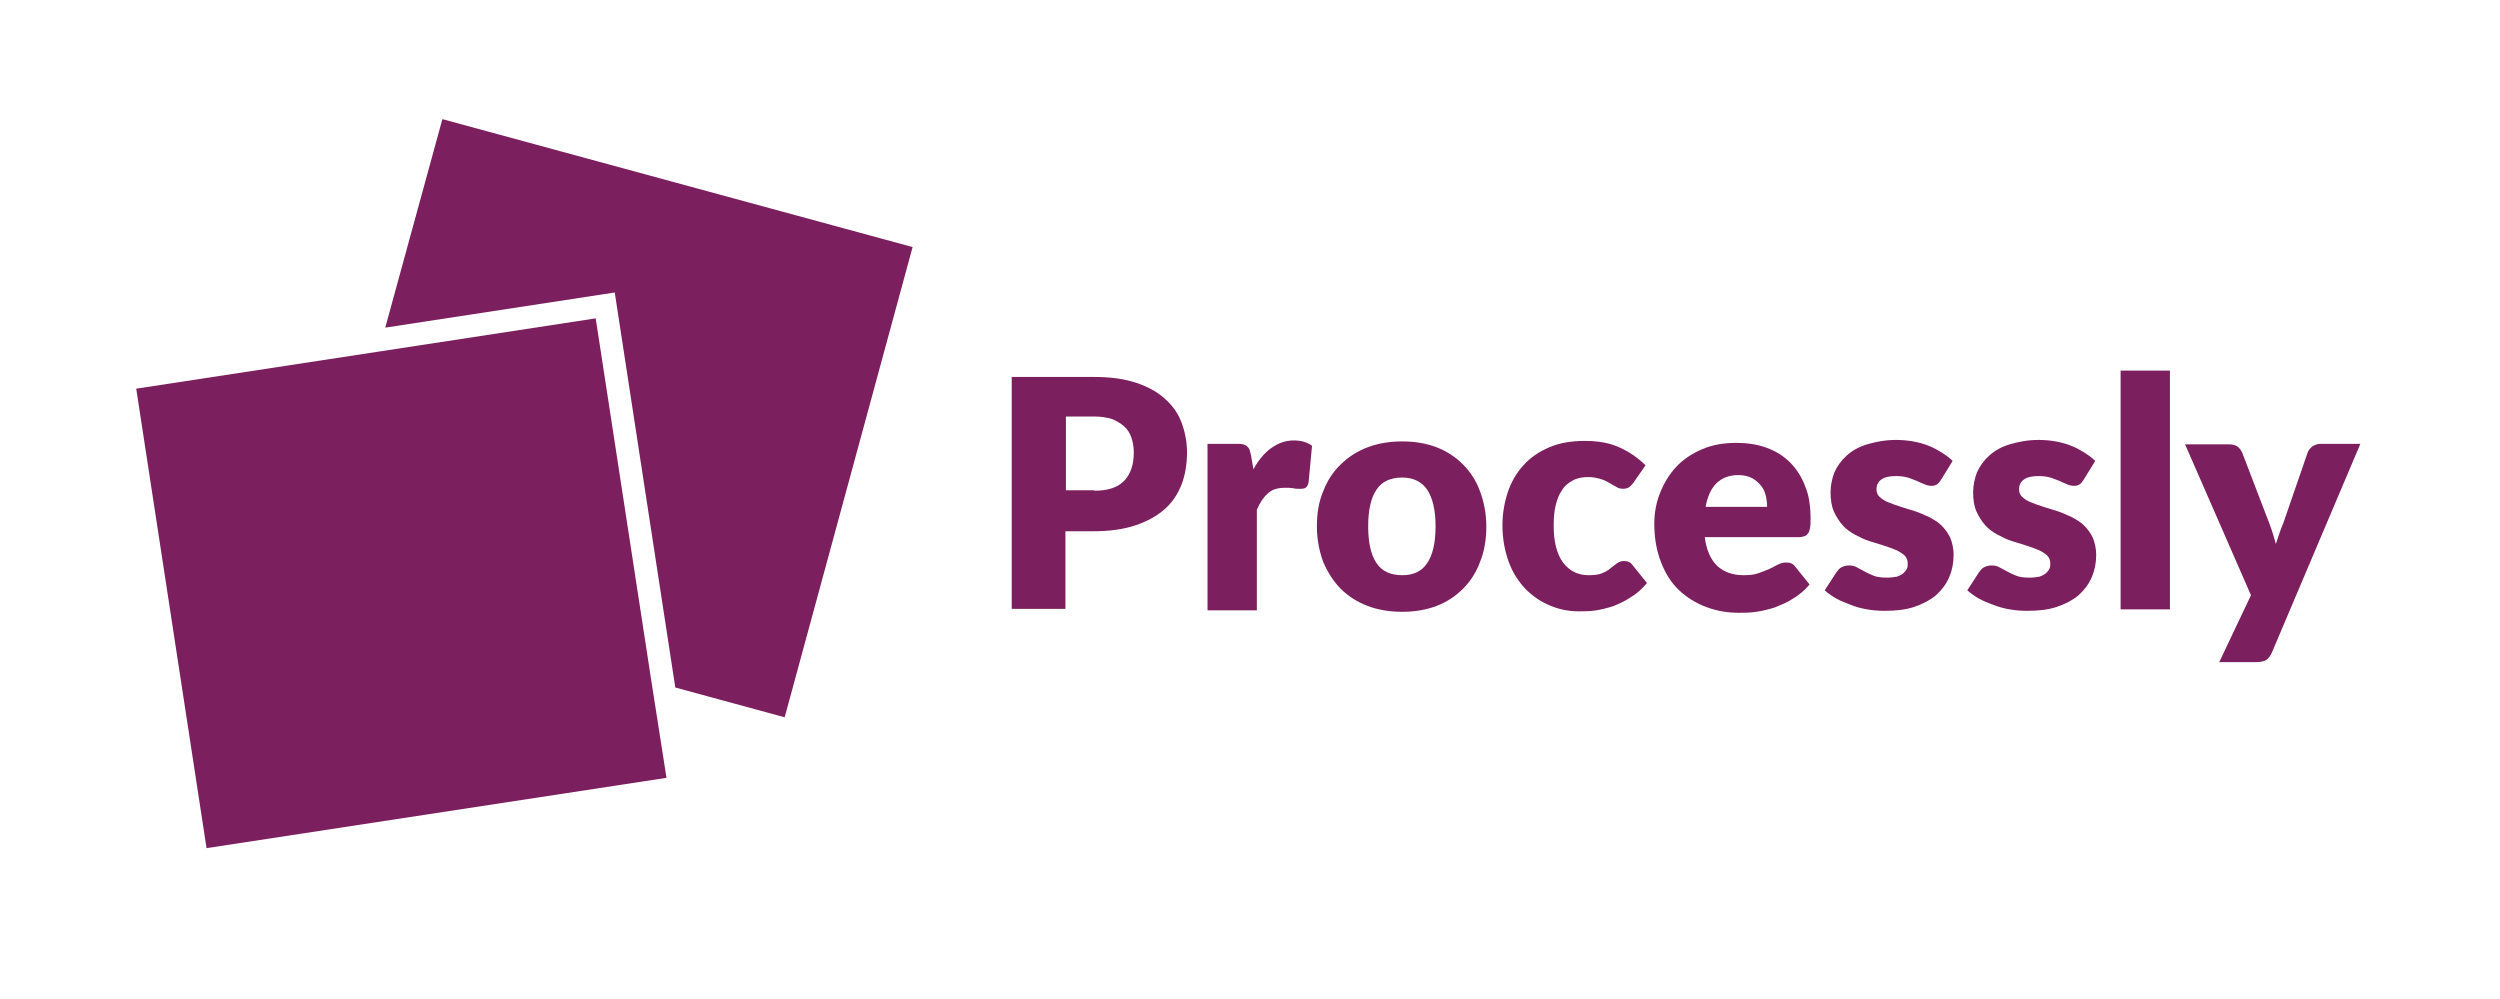 <?xml version="1.0" encoding="utf-8"?>
<!-- Generator: Adobe Illustrator 17.1.0, SVG Export Plug-In . SVG Version: 6.00 Build 0)  -->
<!DOCTYPE svg PUBLIC "-//W3C//DTD SVG 1.1//EN" "http://www.w3.org/Graphics/SVG/1.1/DTD/svg11.dtd">
<svg version="1.1" xmlns="http://www.w3.org/2000/svg" xmlns:xlink="http://www.w3.org/1999/xlink" x="0px" y="0px"
	 viewBox="0 0 512 204.5" enable-background="new 0 0 512 204.5" xml:space="preserve">
<g id="Layer_1">
	<g>
		<g>
			<g>
				<polygon fill="#7C1F5E" points="186.9,50.6 160.7,146.9 138.3,140.8 125.9,59.9 78.9,67.1 90.6,24.4 				"/>
			</g>
			<g>
				<polygon fill="#7C1F5E" points="136.5,159.3 42.3,173.7 27.9,79.6 77.6,72 122,65.2 133.4,139.5 				"/>
			</g>
		</g>
		<g>
			<path fill="#7C1F5E" d="M224.1,77.2c3.4,0,6.2,0.4,8.6,1.2c2.4,0.8,4.4,1.9,5.9,3.3c1.6,1.4,2.7,3,3.4,4.9
				c0.7,1.9,1.1,3.9,1.1,6.1c0,2.4-0.4,4.6-1.1,6.5c-0.8,2-1.9,3.7-3.5,5.1c-1.6,1.4-3.6,2.5-6,3.3c-2.4,0.8-5.3,1.2-8.5,1.2h-5.8
				v15.9h-11V77.2H224.1z M224.1,100.5c2.9,0,4.9-0.7,6.2-2.1c1.3-1.4,1.9-3.3,1.9-5.8c0-1.1-0.2-2.1-0.5-3
				c-0.3-0.9-0.8-1.7-1.5-2.3c-0.7-0.6-1.5-1.1-2.5-1.5c-1-0.3-2.2-0.5-3.6-0.5h-5.8v15.1H224.1z"/>
			<path fill="#7C1F5E" d="M256.7,96.1c1-1.8,2.2-3.3,3.6-4.3c1.4-1,2.9-1.6,4.7-1.6c1.5,0,2.8,0.4,3.7,1.1l-0.7,7.5
				c-0.1,0.5-0.3,0.8-0.5,1c-0.2,0.2-0.6,0.3-1,0.3c-0.2,0-0.4,0-0.7,0c-0.3,0-0.6,0-0.9-0.1c-0.3,0-0.6-0.1-0.9-0.1
				c-0.3,0-0.6,0-0.9,0c-1.5,0-2.7,0.4-3.5,1.2c-0.9,0.8-1.6,1.9-2.2,3.3v20.6h-10.1V90.9h6c0.5,0,0.9,0,1.3,0.1
				c0.3,0.1,0.6,0.2,0.8,0.4c0.2,0.2,0.4,0.4,0.5,0.7c0.1,0.3,0.2,0.7,0.3,1.1L256.7,96.1z"/>
			<path fill="#7C1F5E" d="M287.2,90.4c2.6,0,4.9,0.4,7,1.2c2.1,0.8,3.9,2,5.4,3.5c1.5,1.5,2.7,3.3,3.5,5.5c0.8,2.1,1.3,4.6,1.3,7.2
				c0,2.7-0.4,5.1-1.3,7.3c-0.8,2.2-2,4-3.5,5.5c-1.5,1.5-3.3,2.7-5.4,3.5c-2.1,0.8-4.5,1.2-7,1.2c-2.6,0-5-0.4-7.1-1.2
				c-2.1-0.8-4-2-5.5-3.5c-1.5-1.5-2.7-3.4-3.6-5.5c-0.8-2.2-1.3-4.6-1.3-7.3c0-2.7,0.4-5.1,1.3-7.2c0.8-2.1,2-4,3.6-5.5
				c1.5-1.5,3.4-2.7,5.5-3.5C282.2,90.8,284.6,90.4,287.2,90.4z M287.2,117.8c2.3,0,4-0.8,5.1-2.5c1.1-1.6,1.7-4.1,1.7-7.5
				c0-3.4-0.6-5.8-1.7-7.5c-1.1-1.6-2.8-2.5-5.1-2.5c-2.4,0-4.2,0.8-5.3,2.5c-1.1,1.6-1.7,4.1-1.7,7.5c0,3.4,0.6,5.9,1.7,7.5
				C283,117,284.8,117.8,287.2,117.8z"/>
			<path fill="#7C1F5E" d="M334.5,98.9c-0.3,0.4-0.6,0.7-0.9,0.9c-0.3,0.2-0.7,0.3-1.2,0.3c-0.5,0-1-0.1-1.4-0.4
				c-0.4-0.2-0.9-0.5-1.4-0.8c-0.5-0.3-1.1-0.6-1.8-0.8c-0.7-0.2-1.5-0.4-2.5-0.4c-1.2,0-2.3,0.2-3.2,0.7c-0.9,0.5-1.7,1.1-2.2,2
				c-0.6,0.8-1,1.9-1.3,3.1c-0.3,1.2-0.4,2.6-0.4,4.2c0,3.2,0.6,5.7,1.9,7.5c1.3,1.7,3,2.6,5.2,2.6c1.2,0,2.1-0.1,2.8-0.4
				c0.7-0.3,1.3-0.6,1.7-1c0.5-0.4,0.9-0.7,1.3-1c0.4-0.3,0.9-0.5,1.5-0.5c0.8,0,1.4,0.3,1.8,0.9l2.9,3.6c-1,1.2-2.1,2.2-3.3,2.9
				c-1.2,0.8-2.3,1.3-3.5,1.8c-1.2,0.4-2.4,0.7-3.6,0.9c-1.2,0.2-2.4,0.2-3.6,0.2c-2.1,0-4-0.4-5.9-1.2c-1.9-0.8-3.5-1.9-5-3.4
				c-1.4-1.5-2.6-3.3-3.4-5.5c-0.8-2.2-1.3-4.7-1.3-7.5c0-2.4,0.4-4.7,1.1-6.8c0.7-2.1,1.8-4,3.2-5.5c1.4-1.6,3.2-2.8,5.3-3.7
				c2.1-0.9,4.5-1.3,7.3-1.3c2.7,0,5,0.4,7,1.3c2,0.9,3.8,2.1,5.4,3.7L334.5,98.9z"/>
			<path fill="#7C1F5E" d="M349.1,109.7c0.3,2.8,1.2,4.9,2.6,6.2c1.4,1.3,3.2,1.9,5.4,1.9c1.2,0,2.2-0.1,3-0.4
				c0.9-0.3,1.6-0.6,2.3-0.9c0.7-0.3,1.3-0.7,1.8-0.9c0.6-0.3,1.1-0.4,1.7-0.4c0.8,0,1.4,0.3,1.8,0.9l2.9,3.6
				c-1,1.2-2.2,2.2-3.4,2.9c-1.2,0.8-2.5,1.3-3.7,1.8c-1.3,0.4-2.5,0.7-3.8,0.9c-1.3,0.2-2.5,0.2-3.6,0.2c-2.4,0-4.6-0.4-6.7-1.2
				c-2.1-0.8-3.9-1.9-5.5-3.4c-1.6-1.5-2.8-3.4-3.7-5.7c-0.9-2.3-1.4-4.9-1.4-7.9c0-2.3,0.4-4.4,1.2-6.4c0.8-2,1.9-3.8,3.3-5.3
				c1.4-1.5,3.2-2.7,5.3-3.6c2.1-0.9,4.4-1.3,7-1.3c2.2,0,4.3,0.3,6.2,1c1.9,0.7,3.5,1.7,4.8,3c1.3,1.3,2.4,3,3.1,4.9
				c0.8,1.9,1.1,4.1,1.1,6.6c0,0.8,0,1.4-0.1,1.9c-0.1,0.5-0.2,0.9-0.4,1.1c-0.2,0.3-0.4,0.5-0.7,0.6c-0.3,0.1-0.7,0.2-1.1,0.2
				H349.1z M361.9,103.8c0-0.8-0.1-1.6-0.3-2.4c-0.2-0.8-0.5-1.4-1-2c-0.5-0.6-1.1-1.1-1.8-1.5c-0.8-0.4-1.7-0.6-2.8-0.6
				c-1.9,0-3.4,0.6-4.5,1.7c-1.1,1.1-1.8,2.7-2.2,4.8H361.9z"/>
			<path fill="#7C1F5E" d="M397.5,98.3c-0.3,0.4-0.5,0.7-0.8,0.9c-0.3,0.2-0.7,0.3-1.1,0.3c-0.5,0-1-0.1-1.4-0.3
				c-0.5-0.2-1-0.4-1.6-0.7c-0.6-0.2-1.2-0.5-1.9-0.7c-0.7-0.2-1.5-0.3-2.4-0.3c-1.3,0-2.3,0.2-3,0.7c-0.7,0.5-1,1.2-1,2
				c0,0.6,0.2,1.2,0.7,1.6c0.4,0.4,1,0.8,1.8,1.1c0.7,0.3,1.6,0.6,2.5,0.9c0.9,0.3,1.9,0.6,2.9,0.9c1,0.3,1.9,0.8,2.9,1.2
				c0.9,0.5,1.8,1,2.5,1.7c0.7,0.7,1.3,1.5,1.8,2.5c0.4,1,0.7,2.2,0.7,3.5c0,1.7-0.3,3.2-0.9,4.6s-1.5,2.6-2.7,3.7
				c-1.2,1-2.7,1.8-4.5,2.4c-1.8,0.6-3.8,0.8-6.1,0.8c-1.2,0-2.3-0.1-3.5-0.3c-1.2-0.2-2.3-0.5-3.3-0.9s-2.1-0.8-3-1.3
				c-0.9-0.5-1.7-1.1-2.4-1.7l2.4-3.7c0.3-0.4,0.6-0.8,1-1s0.9-0.4,1.6-0.4c0.6,0,1.1,0.1,1.6,0.4c0.5,0.3,1,0.5,1.5,0.8
				c0.5,0.3,1.2,0.6,1.9,0.9c0.7,0.3,1.7,0.4,2.8,0.4c0.8,0,1.4-0.1,2-0.2c0.5-0.2,1-0.4,1.3-0.7c0.3-0.3,0.6-0.6,0.7-0.9
				c0.2-0.3,0.2-0.7,0.2-1.1c0-0.7-0.2-1.2-0.7-1.7c-0.5-0.4-1.1-0.8-1.8-1.1c-0.7-0.3-1.6-0.6-2.5-0.9c-0.9-0.3-1.9-0.6-2.9-0.9
				c-1-0.3-1.9-0.8-2.9-1.3c-0.9-0.5-1.8-1.1-2.5-1.9c-0.7-0.8-1.3-1.7-1.8-2.8c-0.5-1.1-0.7-2.4-0.7-4c0-1.4,0.3-2.8,0.8-4.1
				c0.6-1.3,1.4-2.4,2.5-3.4c1.1-1,2.5-1.8,4.2-2.3s3.6-0.9,5.9-0.9c1.2,0,2.4,0.1,3.5,0.3c1.1,0.2,2.2,0.5,3.2,0.9
				c1,0.4,1.9,0.9,2.7,1.4c0.8,0.5,1.6,1.1,2.2,1.7L397.5,98.3z"/>
			<path fill="#7C1F5E" d="M426.7,98.3c-0.3,0.4-0.5,0.7-0.8,0.9c-0.3,0.2-0.7,0.3-1.1,0.3c-0.5,0-1-0.1-1.4-0.3
				c-0.5-0.2-1-0.4-1.6-0.7c-0.6-0.2-1.2-0.5-1.9-0.7c-0.7-0.2-1.5-0.3-2.4-0.3c-1.3,0-2.3,0.2-3,0.7c-0.7,0.5-1,1.2-1,2
				c0,0.6,0.2,1.2,0.7,1.6c0.4,0.4,1,0.8,1.8,1.1c0.7,0.3,1.6,0.6,2.5,0.9c0.9,0.3,1.9,0.6,2.9,0.9c1,0.3,1.9,0.8,2.9,1.2
				c0.9,0.5,1.8,1,2.5,1.7c0.7,0.7,1.3,1.5,1.8,2.5c0.4,1,0.7,2.2,0.7,3.5c0,1.7-0.3,3.2-0.9,4.6s-1.5,2.6-2.7,3.7
				c-1.2,1-2.7,1.8-4.5,2.4c-1.8,0.6-3.8,0.8-6.1,0.8c-1.2,0-2.3-0.1-3.5-0.3c-1.2-0.2-2.3-0.5-3.3-0.9c-1.1-0.4-2.1-0.8-3-1.3
				c-0.9-0.5-1.7-1.1-2.4-1.7l2.4-3.7c0.3-0.4,0.6-0.8,1-1s0.9-0.4,1.6-0.4c0.6,0,1.1,0.1,1.6,0.4c0.5,0.3,1,0.5,1.5,0.8
				c0.5,0.3,1.2,0.6,1.9,0.9c0.7,0.3,1.7,0.4,2.8,0.4c0.8,0,1.4-0.1,2-0.2c0.5-0.2,1-0.4,1.3-0.7c0.3-0.3,0.6-0.6,0.7-0.9
				c0.2-0.3,0.2-0.7,0.2-1.1c0-0.7-0.2-1.2-0.7-1.7c-0.5-0.4-1.1-0.8-1.8-1.1c-0.7-0.3-1.6-0.6-2.5-0.9c-0.9-0.3-1.9-0.6-2.9-0.9
				c-1-0.3-1.9-0.8-2.9-1.3c-0.9-0.5-1.8-1.1-2.5-1.9c-0.7-0.8-1.3-1.7-1.8-2.8c-0.5-1.1-0.7-2.4-0.7-4c0-1.4,0.3-2.8,0.8-4.1
				c0.6-1.3,1.4-2.4,2.5-3.4c1.1-1,2.5-1.8,4.2-2.3s3.6-0.9,5.9-0.9c1.2,0,2.4,0.1,3.5,0.3c1.1,0.2,2.2,0.5,3.2,0.9
				c1,0.4,1.9,0.9,2.7,1.4c0.8,0.5,1.6,1.1,2.2,1.7L426.7,98.3z"/>
			<path fill="#7C1F5E" d="M444.4,75.9v48.9h-10.1V75.9H444.4z"/>
			<path fill="#7C1F5E" d="M483.4,90.9l-18.1,42.7c-0.3,0.7-0.7,1.2-1.1,1.5c-0.4,0.3-1.1,0.5-2.1,0.5h-7.6l6.5-13.7l-13.5-30.9h9
				c0.8,0,1.4,0.2,1.8,0.5c0.4,0.3,0.7,0.8,0.9,1.2l5.6,14.6c0.5,1.3,0.9,2.7,1.3,4.1c0.2-0.7,0.5-1.4,0.7-2.1
				c0.2-0.7,0.5-1.4,0.8-2.1l5-14.5c0.2-0.5,0.5-0.9,1-1.3c0.5-0.3,1-0.5,1.6-0.5H483.4z"/>
		</g>
	</g>
</g>
<g id="Single_Color">
</g>
<g id="_x31__color">
</g>
<g id="_x31_color_v3">
</g>
<g id="_x31_color_v4">
</g>
</svg>
